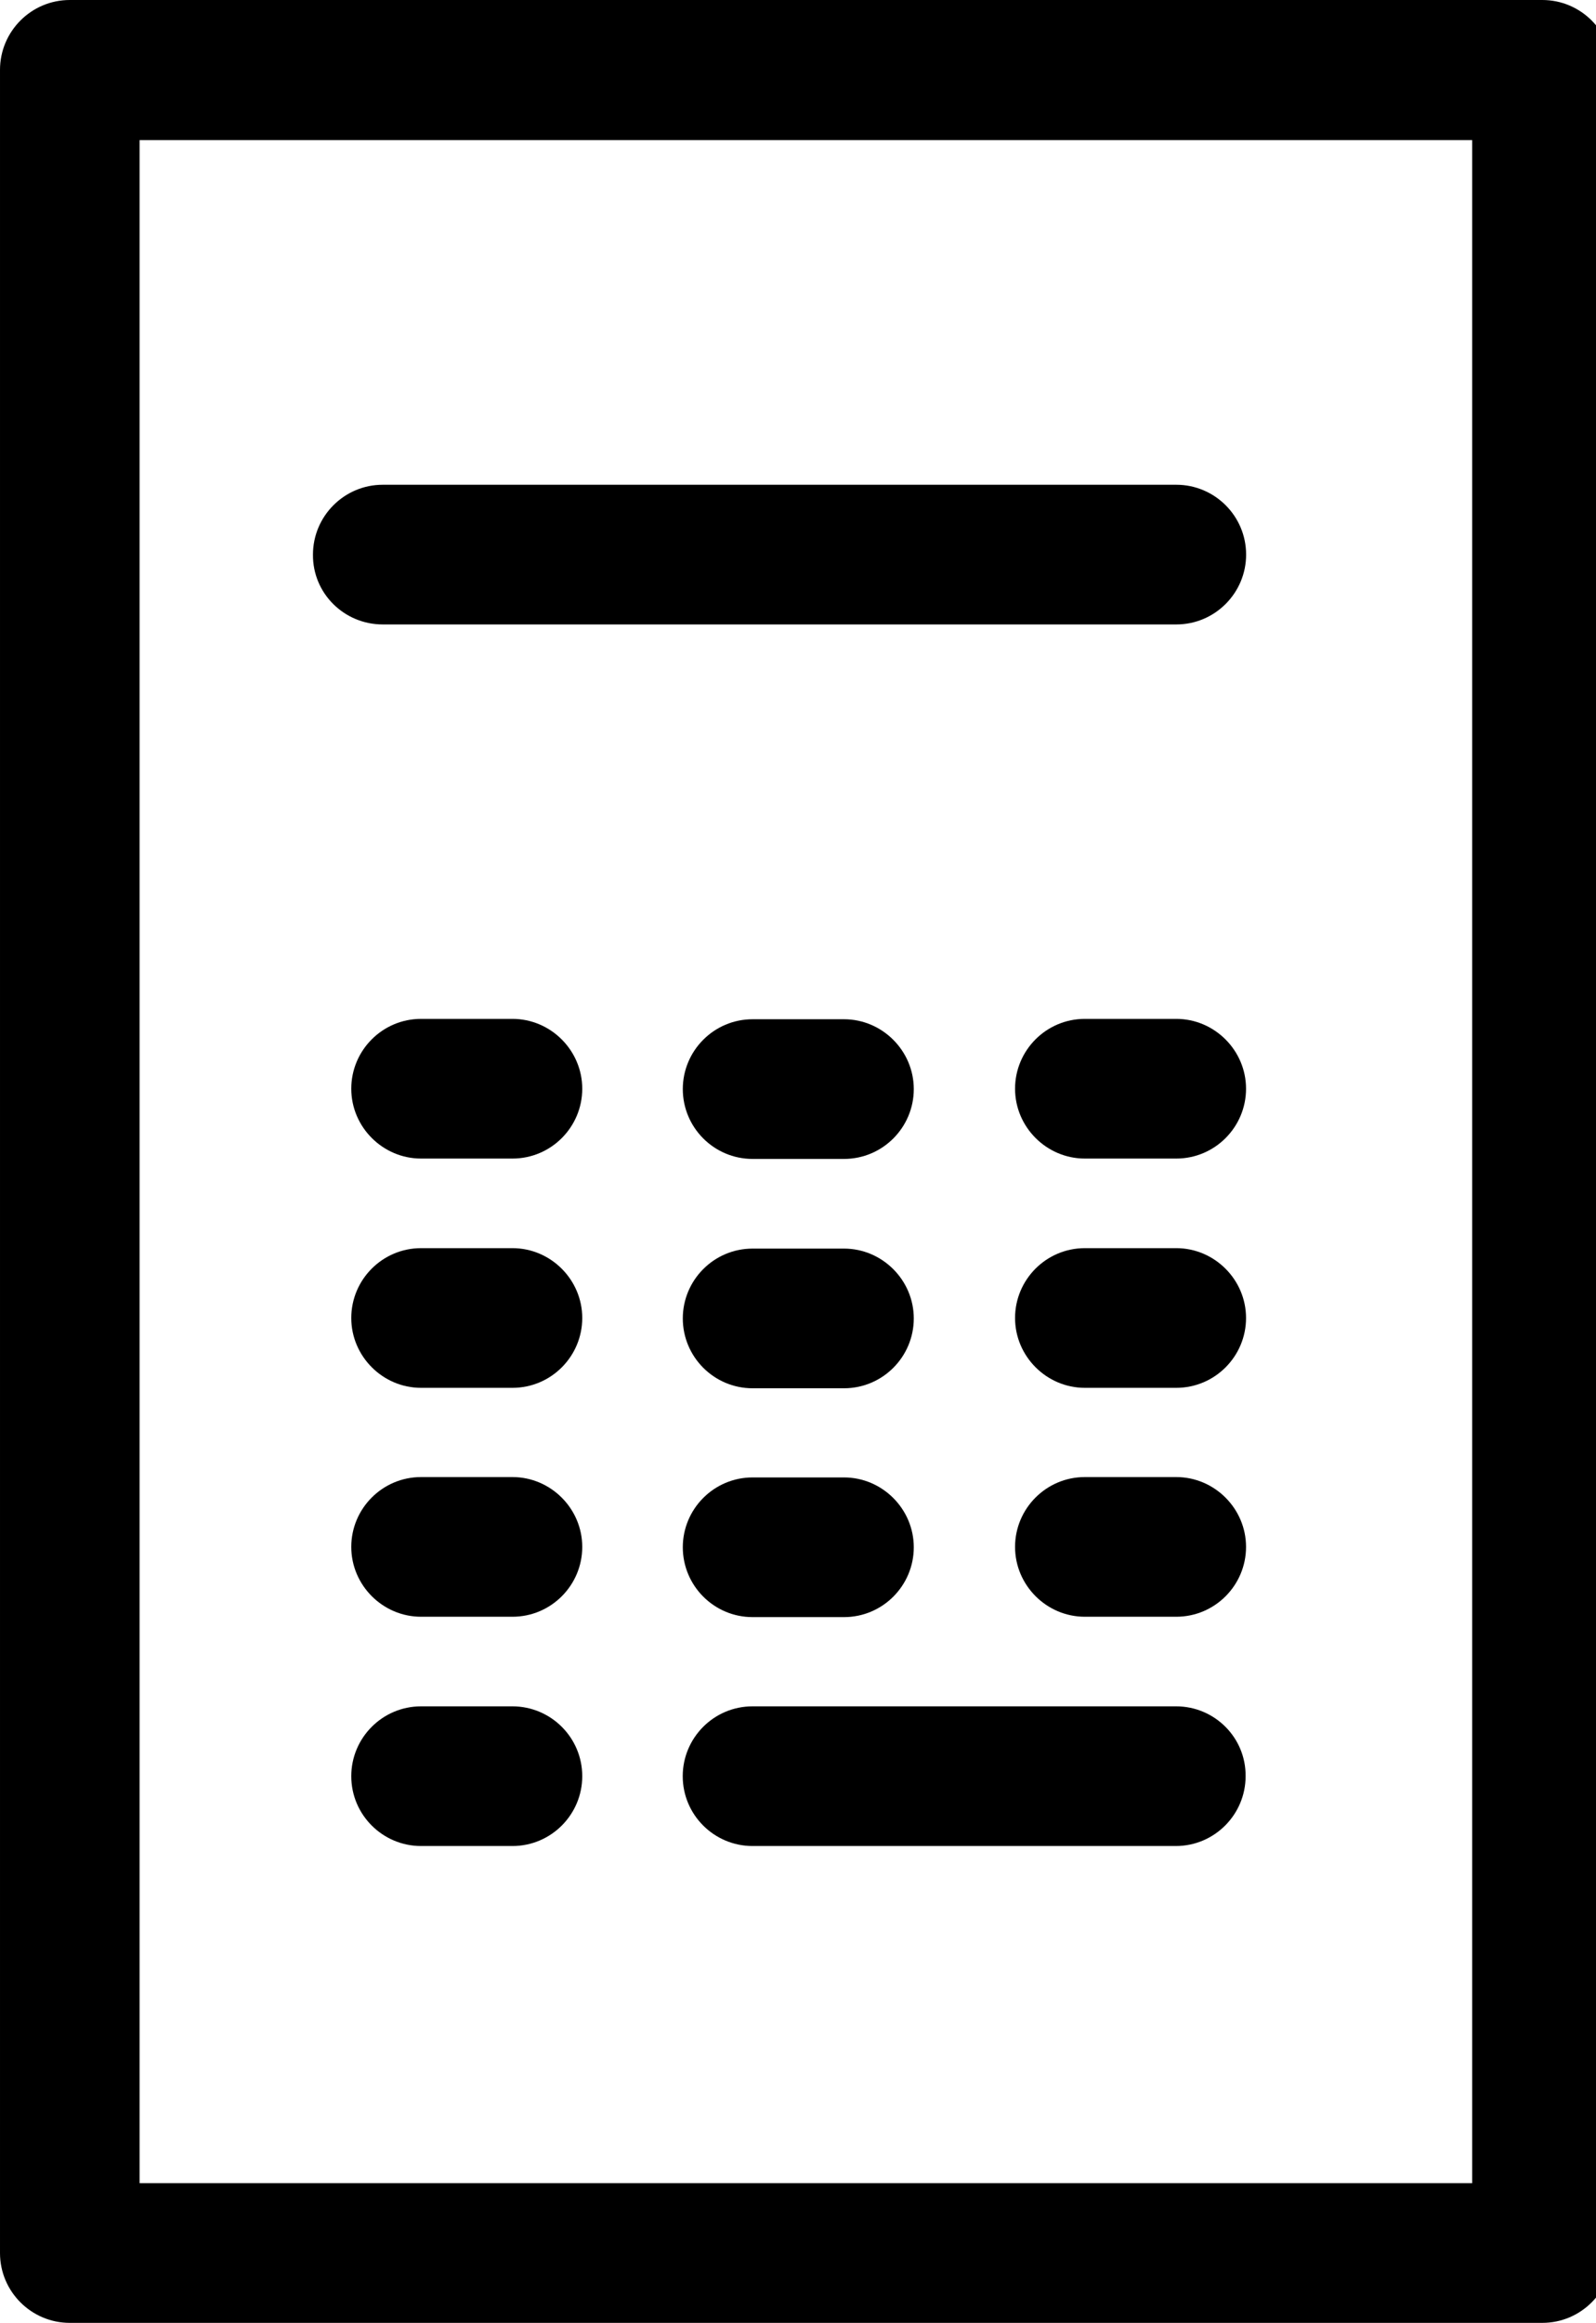 <!-- Generated by IcoMoon.io -->
<svg version="1.1" xmlns="http://www.w3.org/2000/svg" width="22" height="32" viewBox="0 0 22 32">
<title>calculator</title>
<path d="M21.26 0h-20.298c-0.533 0-0.962 0.434-0.962 0.962v30.071c0 0.533 0.434 0.962 0.962 0.962h20.298c0.533 0 0.962-0.434 0.962-0.962v-30.071c0-0.528-0.429-0.962-0.962-0.962zM20.298 30.071h-18.374v-28.141h18.369v28.141z"></path>
<path d="M7.064 14.034h-1.26c-0.533 0-0.962 0.434-0.962 0.962s0.434 0.962 0.962 0.962h1.26c0.533 0 0.962-0.434 0.962-0.962s-0.434-0.962-0.962-0.962z"></path>
<path d="M10.374 15.963h1.26c0.533 0 0.962-0.434 0.962-0.962s-0.434-0.962-0.962-0.962h-1.26c-0.533 0-0.962 0.434-0.962 0.962s0.429 0.962 0.962 0.962z"></path>
<path d="M16.214 14.034h-1.26c-0.533 0-0.962 0.434-0.962 0.962s0.434 0.962 0.962 0.962h1.26c0.533 0 0.962-0.434 0.962-0.962s-0.434-0.962-0.962-0.962z"></path>
<path d="M7.064 17.192h-1.26c-0.533 0-0.962 0.434-0.962 0.962s0.434 0.962 0.962 0.962h1.26c0.533 0 0.962-0.434 0.962-0.962s-0.434-0.962-0.962-0.962z"></path>
<path d="M10.374 19.122h1.26c0.533 0 0.962-0.434 0.962-0.962s-0.434-0.962-0.962-0.962h-1.26c-0.533 0-0.962 0.434-0.962 0.962s0.429 0.962 0.962 0.962z"></path>
<path d="M16.214 17.192h-1.26c-0.533 0-0.962 0.434-0.962 0.962s0.434 0.962 0.962 0.962h1.26c0.533 0 0.962-0.434 0.962-0.962s-0.434-0.962-0.962-0.962z"></path>
<path d="M7.064 20.345h-1.26c-0.533 0-0.962 0.434-0.962 0.962s0.434 0.962 0.962 0.962h1.26c0.533 0 0.962-0.434 0.962-0.962s-0.434-0.962-0.962-0.962z"></path>
<path d="M10.374 22.274h1.26c0.533 0 0.962-0.434 0.962-0.962s-0.434-0.962-0.962-0.962h-1.26c-0.533 0-0.962 0.434-0.962 0.962s0.429 0.962 0.962 0.962z"></path>
<path d="M16.214 20.345h-1.26c-0.533 0-0.962 0.434-0.962 0.962s0.434 0.962 0.962 0.962h1.26c0.533 0 0.962-0.434 0.962-0.962s-0.434-0.962-0.962-0.962z"></path>
<path d="M7.064 23.503h-1.26c-0.533 0-0.962 0.434-0.962 0.962 0 0.533 0.434 0.962 0.962 0.962h1.26c0.533 0 0.962-0.434 0.962-0.962 0-0.533-0.434-0.962-0.962-0.962z"></path>
<path d="M16.214 23.503h-5.841c-0.533 0-0.962 0.434-0.962 0.962 0 0.533 0.434 0.962 0.962 0.962h5.835c0.533 0 0.962-0.434 0.962-0.962 0.005-0.533-0.429-0.962-0.957-0.962z"></path>
<path d="M5.276 8.601h10.939c0.533 0 0.962-0.434 0.962-0.962 0-0.533-0.434-0.962-0.962-0.962h-10.939c-0.533 0-0.962 0.434-0.962 0.962-0.005 0.533 0.429 0.962 0.962 0.962z"></path>
</svg>
